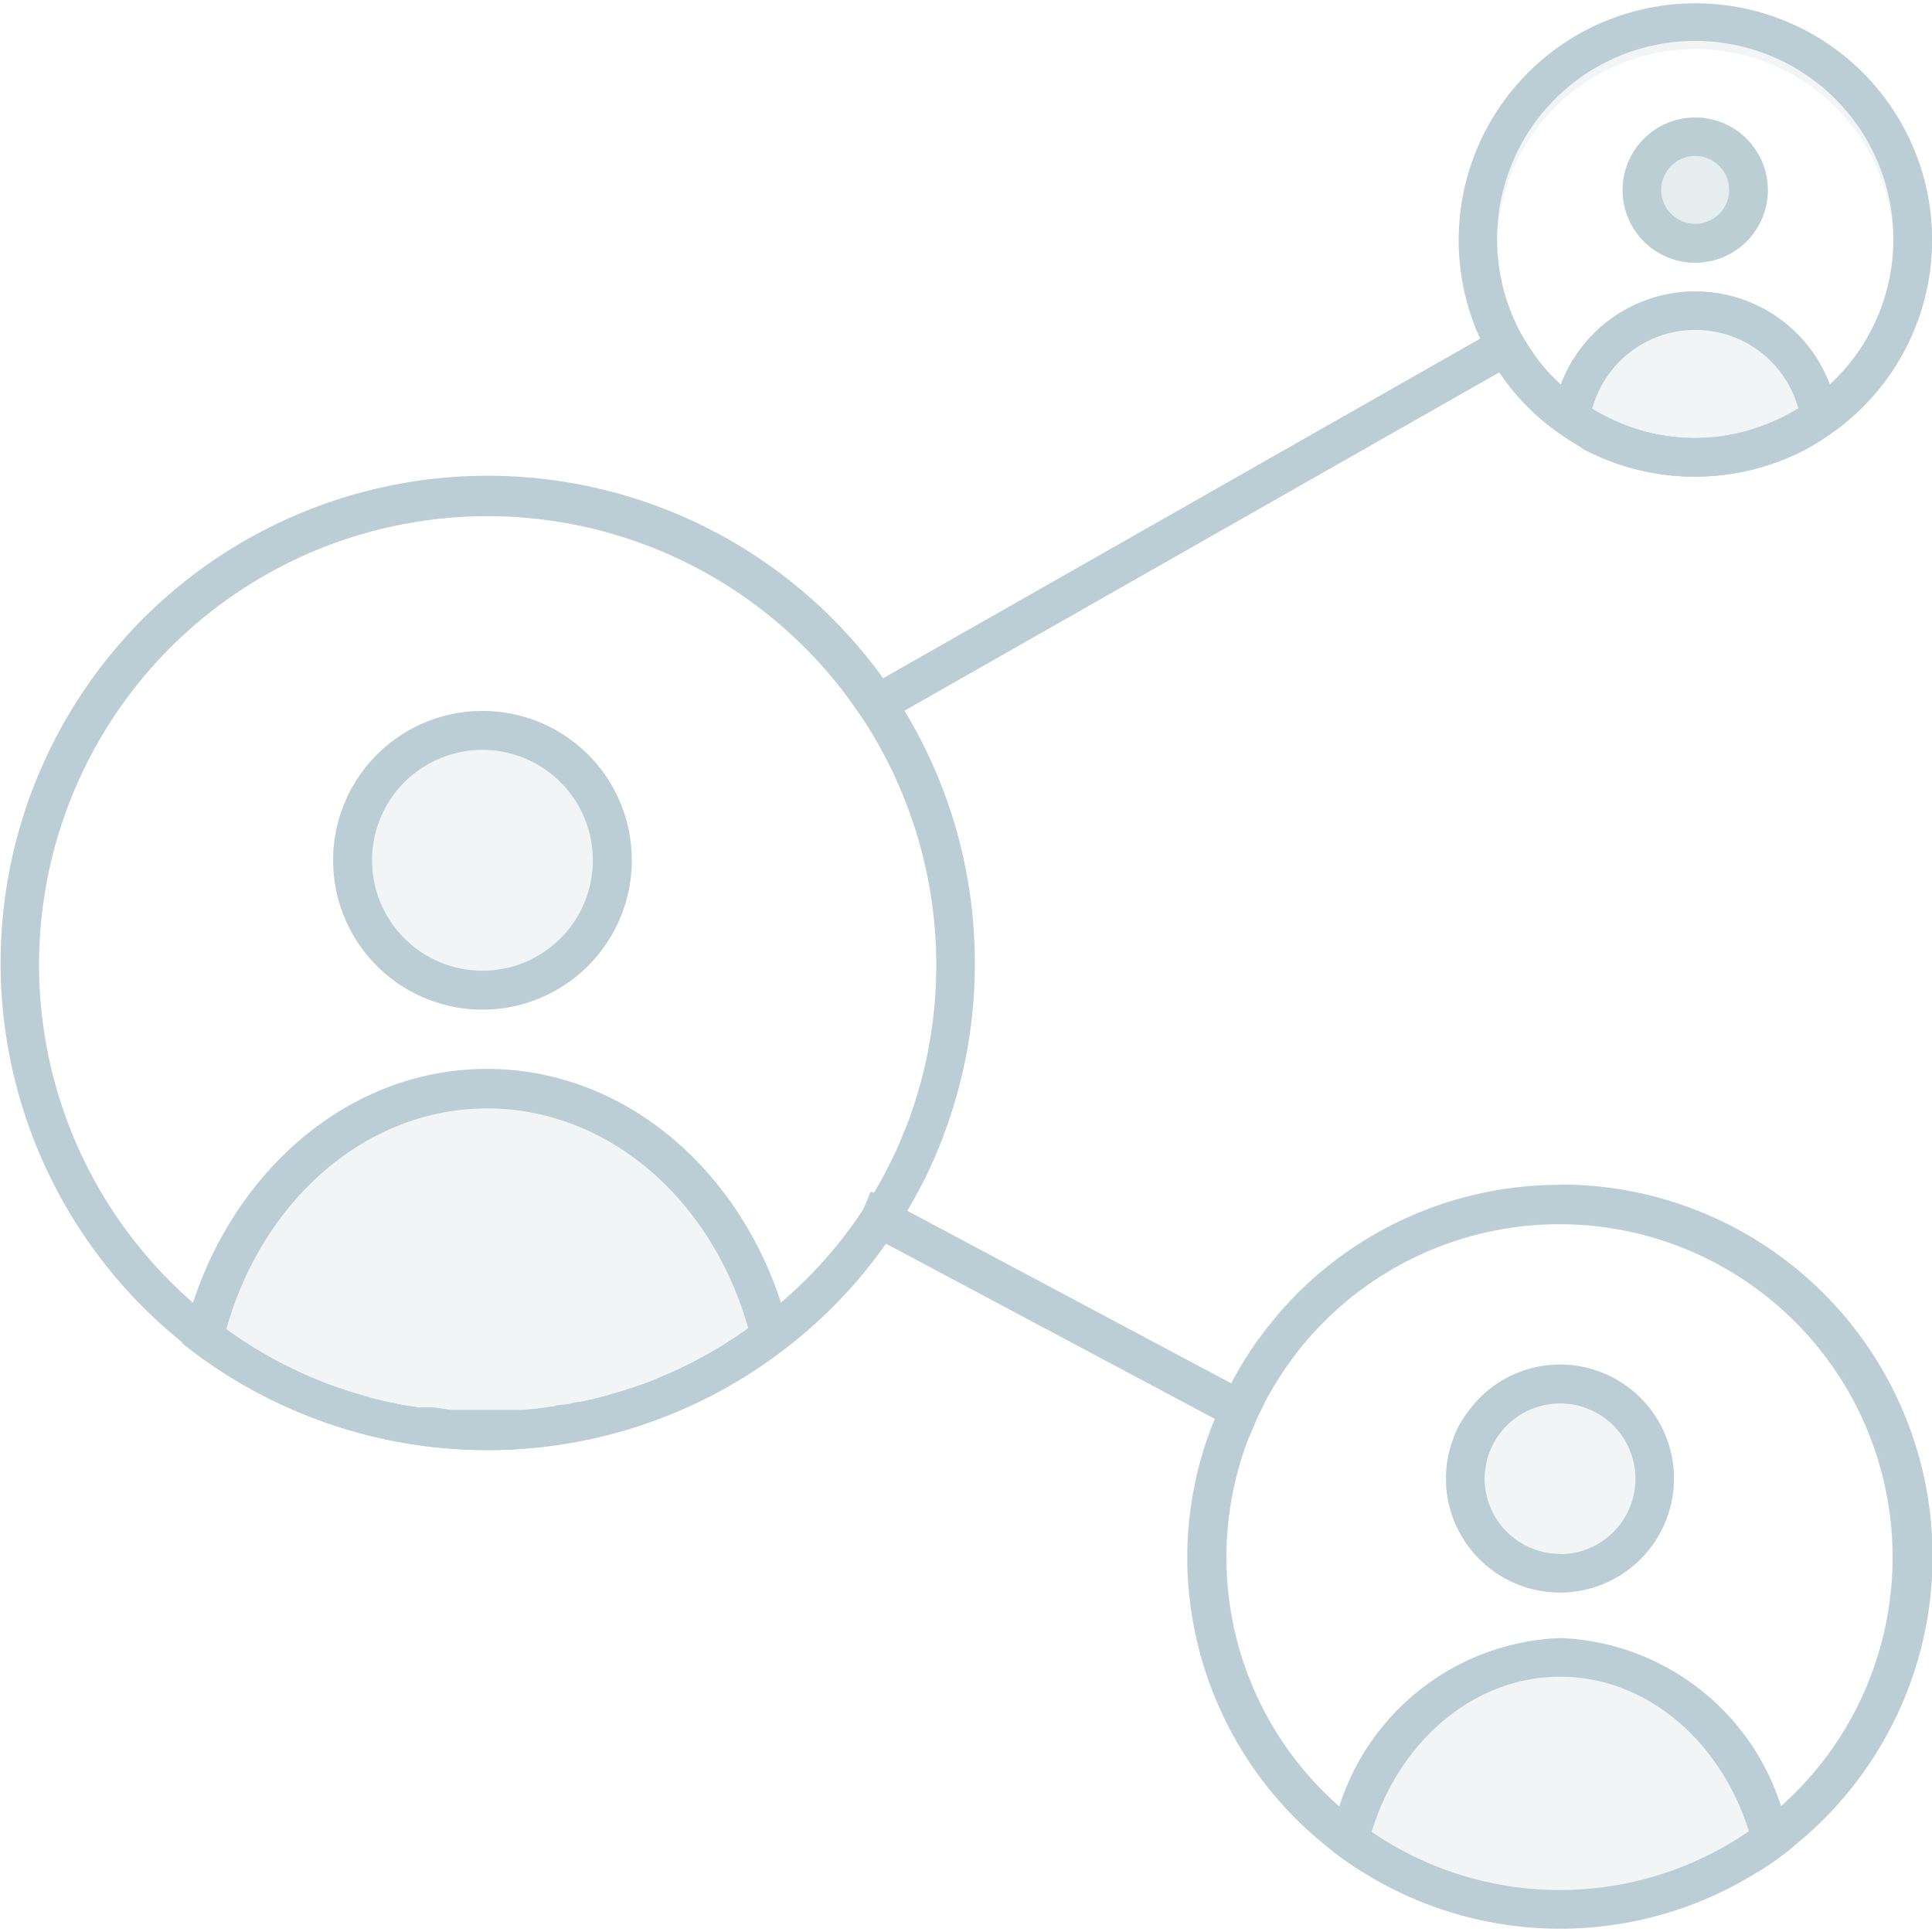 <svg xmlns="http://www.w3.org/2000/svg" width="70" height="70" viewBox="0 0 70 70">
    <g fill="none" fill-rule="evenodd">
        <path fill="#BCCED6" fill-rule="nonzero" d="M61.42.12a8.58 8.58 0 0 0-7.79 12.15c.1.21.21.42.32.63.11.21.24.4.37.59a8.46 8.46 0 0 0 1.74 1.89c.404.318.832.606 1.28.86a8.62 8.62 0 0 0 8.17 0 10.22 10.22 0 0 0 1.28-.86A8.57 8.57 0 0 0 61.42.12zm4.88 13.81a6.08 6.08 0 0 1-1.14.88 6.84 6.84 0 0 1-1.15.57 7.06 7.06 0 0 1-5.17 0 6.84 6.84 0 0 1-1.15-.57 6.08 6.08 0 0 1-1.14-.88 6.39 6.39 0 0 1-1-1.14 5.94 5.94 0 0 1-.38-.59 5.12 5.12 0 0 1-.31-.62 7.18 7.18 0 1 1 11.44 2.35zM56.52 42.93a13.44 13.44 0 0 0-10.13 4.6l-.46.56-.42.56c-.33.474-.631.968-.9 1.48-.11.21-.22.42-.31.63-.09.21-.2.43-.28.64a13.27 13.27 0 0 0-1 5 13.41 13.41 0 0 0 5.08 10.52c.399.329.82.63 1.26.9a13.49 13.49 0 0 0 14.33 0 11.1 11.1 0 0 0 1.26-.9 13.47 13.47 0 0 0-8.43-24v.01zm8 22.51a14.3 14.3 0 0 1-1.17.92 12.08 12.08 0 0 1-13.67 0 12.78 12.78 0 0 1-1.17-.92 12 12 0 0 1-3.26-13.37l.27-.65c.1-.22.21-.43.31-.63a13 13 0 0 1 .92-1.47c.14-.19.28-.38.43-.56a12.07 12.07 0 1 1 17.35 16.68h-.01zM32.77 25.75l-.37-.59-.4-.58a17.65 17.65 0 1 0-3.3 24.09 17.38 17.38 0 0 0 3.4-3.61c.14-.2.28-.4.4-.59.12-.19.26-.39.37-.6a17 17 0 0 0 .81-1.52c.1-.22.2-.43.28-.65a6.47 6.47 0 0 0 .26-.66 17.44 17.44 0 0 0 1.1-6.16 17.64 17.64 0 0 0-2.55-9.13zM33 40.38a6 6 0 0 1-.26.66c-.08.21-.17.43-.27.65a16.9 16.9 0 0 1-.8 1.52l-.19.29a15.89 15.89 0 0 1-3.15 3.67c-.15.14-.31.27-.47.4-.16.13-.46.36-.7.53l-.19.14-.19.13a15.77 15.77 0 0 1-2.92 1.56c-.2.09-.38.16-.58.23l-.6.2c-.16.05-.33.11-.51.15l-.19.06-.39.1-.59.13c-.17 0-.34.07-.52.09-.18.02-.24 0-.37.06l-.56.08-.63.06H16.35l-.61-.09h-.56l-.37-.06a5.12 5.12 0 0 1-.54-.1 10.2 10.2 0 0 1-1.09-.27l-.51-.15-.59-.2c-.2-.07-.39-.14-.59-.23a15.68 15.68 0 0 1-2.91-1.56l-.19-.13-.19-.14c-.24-.17-.47-.35-.7-.53a6 6 0 0 1-.48-.4 16.25 16.25 0 1 1 23.74-21.9l.41.58c.13.2.26.39.38.59A16.3 16.3 0 0 1 33 40.38z"/>
        <path fill="#BCCED6" fill-rule="nonzero" d="M17.48 25.76a5.41 5.41 0 1 0 5.41 5.4 5.4 5.4 0 0 0-5.41-5.4zm0 9.41a4 4 0 1 1 0-8 4 4 0 0 1 0 8zM28.29 47.18c-1.61-4.93-5.76-8.45-10.64-8.45-4.88 0-9.02 3.52-10.65 8.45-.15.48-.29 1-.4 1.49a17.67 17.67 0 0 0 22.07 0 12.08 12.08 0 0 0-.38-1.49zm-1.17.93l-.19.14-.19.13a15.77 15.77 0 0 1-2.92 1.56c-.2.09-.38.16-.58.23l-.6.2-.51.15-.19.06-.39.1-.55.12c-.17 0-.34.07-.52.09-.18.02-.24 0-.37.06l-.56.08-.63.06H16.35l-.61-.09h-.56l-.37-.06a5.12 5.12 0 0 1-.54-.1 10.2 10.2 0 0 1-1.09-.27l-.51-.15-.59-.2c-.2-.07-.39-.14-.59-.23a15.68 15.68 0 0 1-2.91-1.56l-.19-.13a1.33 1.33 0 0 1-.19-.14c1.33-4.73 5.11-8 9.45-8 4.34 0 8.14 3.25 9.47 8v-.05zM61.42 4.26a2.63 2.63 0 1 0 0 5.26 2.63 2.63 0 0 0 0-5.26zm0 3.85a1.23 1.23 0 1 1 0-2.46 1.23 1.23 0 0 1 0 2.46zM66.3 13.93a5.21 5.21 0 0 0-9.75 0 6.35 6.35 0 0 0-.49 1.45h2.78a6.84 6.84 0 0 1-1.15-.57 3.87 3.87 0 0 1 7.47 0 6.84 6.84 0 0 1-1.15.57h2.78a6.35 6.35 0 0 0-.49-1.45zm-1 1.45a3.77 3.77 0 0 0-.18-.57 6.84 6.84 0 0 1-1.15.57 7.06 7.06 0 0 1-5.17 0 6.84 6.84 0 0 1-1.15-.57 5.44 5.44 0 0 0-.19.57 7.7 7.7 0 0 0-.16.86 8.62 8.62 0 0 0 8.17 0 6 6 0 0 0-.13-.86h-.04zM56.52 49.44a4.1 4.1 0 0 0-3.33 1.71 3.79 3.79 0 0 0-.38.6 4.73 4.73 0 0 0-.25.66 4.07 4.07 0 0 0-.17 1.16 4.13 4.13 0 1 0 4.13-4.13zm0 6.86a2.74 2.74 0 0 1-2.73-2.73 2.61 2.61 0 0 1 .05-.48 2.49 2.49 0 0 1 .21-.67c.102-.212.23-.41.38-.59a2.73 2.73 0 1 1 2.09 4.48v-.01zM64.53 65.44a8.75 8.75 0 0 0-8-6.09 8.75 8.75 0 0 0-8 6.09 12 12 0 0 0-.42 1.48c.399.329.82.63 1.26.9a10 10 0 0 1 .33-1.46c1-3.27 3.7-5.61 6.83-5.61s5.82 2.34 6.84 5.61a10 10 0 0 1 .33 1.46 11.1 11.1 0 0 0 1.26-.9 12 12 0 0 0-.43-1.48z"/>
        <path d="M31.17 25.86l1.22-.7L53.95 12.9l1.21-.69 1.36-.77"/>
        <path fill="#BCCED6" fill-rule="nonzero" d="M55.55 12.79l-1.23.7-21.55 12.26-1.22.7c-.12-.2-.25-.39-.38-.59l-.41-.58 1.23-.7 21.64-12.31 1.23-.69c.09.213.193.42.31.62.115.204.242.401.38.59z"/>
        <path d="M31.3 43.84l1.25.66 11.75 6.26.23.13 1 .53"/>
        <path fill="#BCCED6" fill-rule="nonzero" d="M45.84 50.79c-.1.2-.21.41-.31.63l-.27.65-1.15-.62-.11-.05-11.73-6.25-.18-.09-1.09-.57c.1-.22.19-.44.27-.65l.14-.33a2.08 2.08 0 0 0 .12-.32h.07l1.18.63 11.75 6.26.38.2.93.51z"/>
        <circle cx="61.42" cy="6.88" r="2.63" fill="#BCCED6" fill-rule="nonzero" opacity=".2"/>
        <path fill="#BCCED6" fill-rule="nonzero" d="M60.65 53.57a4.13 4.13 0 0 1-8.26 0c0-.393.058-.784.17-1.16a4.73 4.73 0 0 1 .25-.66 3.79 3.79 0 0 1 .38-.6 4.12 4.12 0 0 1 7.46 2.42z" opacity=".2"/>
        <path fill="#BCCED6" fill-rule="nonzero" d="M17.48 25.76a5.41 5.41 0 1 0 5.41 5.4 5.4 5.4 0 0 0-5.41-5.4zm0 0a5.41 5.41 0 1 0 5.41 5.4 5.4 5.4 0 0 0-5.41-5.4zm39 17.17a13.44 13.44 0 0 0-10.13 4.6l-.46.56-.42.56c-.33.474-.631.968-.9 1.48l-11.71-6.26a17 17 0 0 0 .81-1.52c.1-.22.2-.43.28-.65a6.47 6.47 0 0 0 .26-.66 17.44 17.44 0 0 0 1.1-6.16 17.64 17.64 0 0 0-2.54-9.13l21.55-12.26a8.46 8.46 0 0 0 1.74 1.89c.404.318.832.606 1.28.86a8.62 8.62 0 0 0 8.17 0 10.22 10.22 0 0 0 1.28-.86 8.57 8.57 0 1 0-13.16-3.11L32 24.58a17.65 17.65 0 1 0-3.3 24.09 17.38 17.38 0 0 0 3.4-3.61l.18.09L44 51.4a13.27 13.27 0 0 0-1 5 13.41 13.41 0 0 0 5.1 10.52c.399.329.82.63 1.26.9a13.49 13.49 0 0 0 14.33 0 11.1 11.1 0 0 0 1.26-.9 13.47 13.47 0 0 0-8.43-24l-.04.01zM54.25 8.69a7.18 7.18 0 0 1 14.35 0 7.08 7.08 0 0 1-2.3 5.24 5.21 5.21 0 0 0-9.75 0 6.39 6.39 0 0 1-1-1.14 5.94 5.94 0 0 1-.38-.59 5.12 5.12 0 0 1-.31-.62 7.12 7.12 0 0 1-.61-2.89zm-26 38.49c-1.61-4.93-5.76-8.45-10.64-8.45-4.88 0-8.98 3.52-10.61 8.45a16.25 16.25 0 1 1 23.74-21.9l.41.58c.13.2.26.39.38.59A16.3 16.3 0 0 1 33 40.38a6 6 0 0 1-.26.66c-.08.21-.17.43-.27.65a16.9 16.9 0 0 1-.8 1.52h-.07a2.08 2.08 0 0 1-.12.32 15.89 15.89 0 0 1-3.19 3.65h-.04zm36.28 18.26a8.75 8.75 0 0 0-8-6.09 8.75 8.75 0 0 0-8 6.09 12 12 0 0 1-3.26-13.37l.27-.65c.1-.22.21-.43.31-.63a13 13 0 0 1 1.35-2.03c.15-.18.31-.37.48-.55a12.07 12.07 0 1 1 16.85 17.23zM61.42 9.51a2.63 2.63 0 1 0 .02-5.26 2.63 2.63 0 0 0-.02 5.26zM17.48 25.76a5.41 5.41 0 1 0 5.41 5.4 5.4 5.4 0 0 0-5.41-5.4z" opacity=".2"/>
    </g>
</svg>
